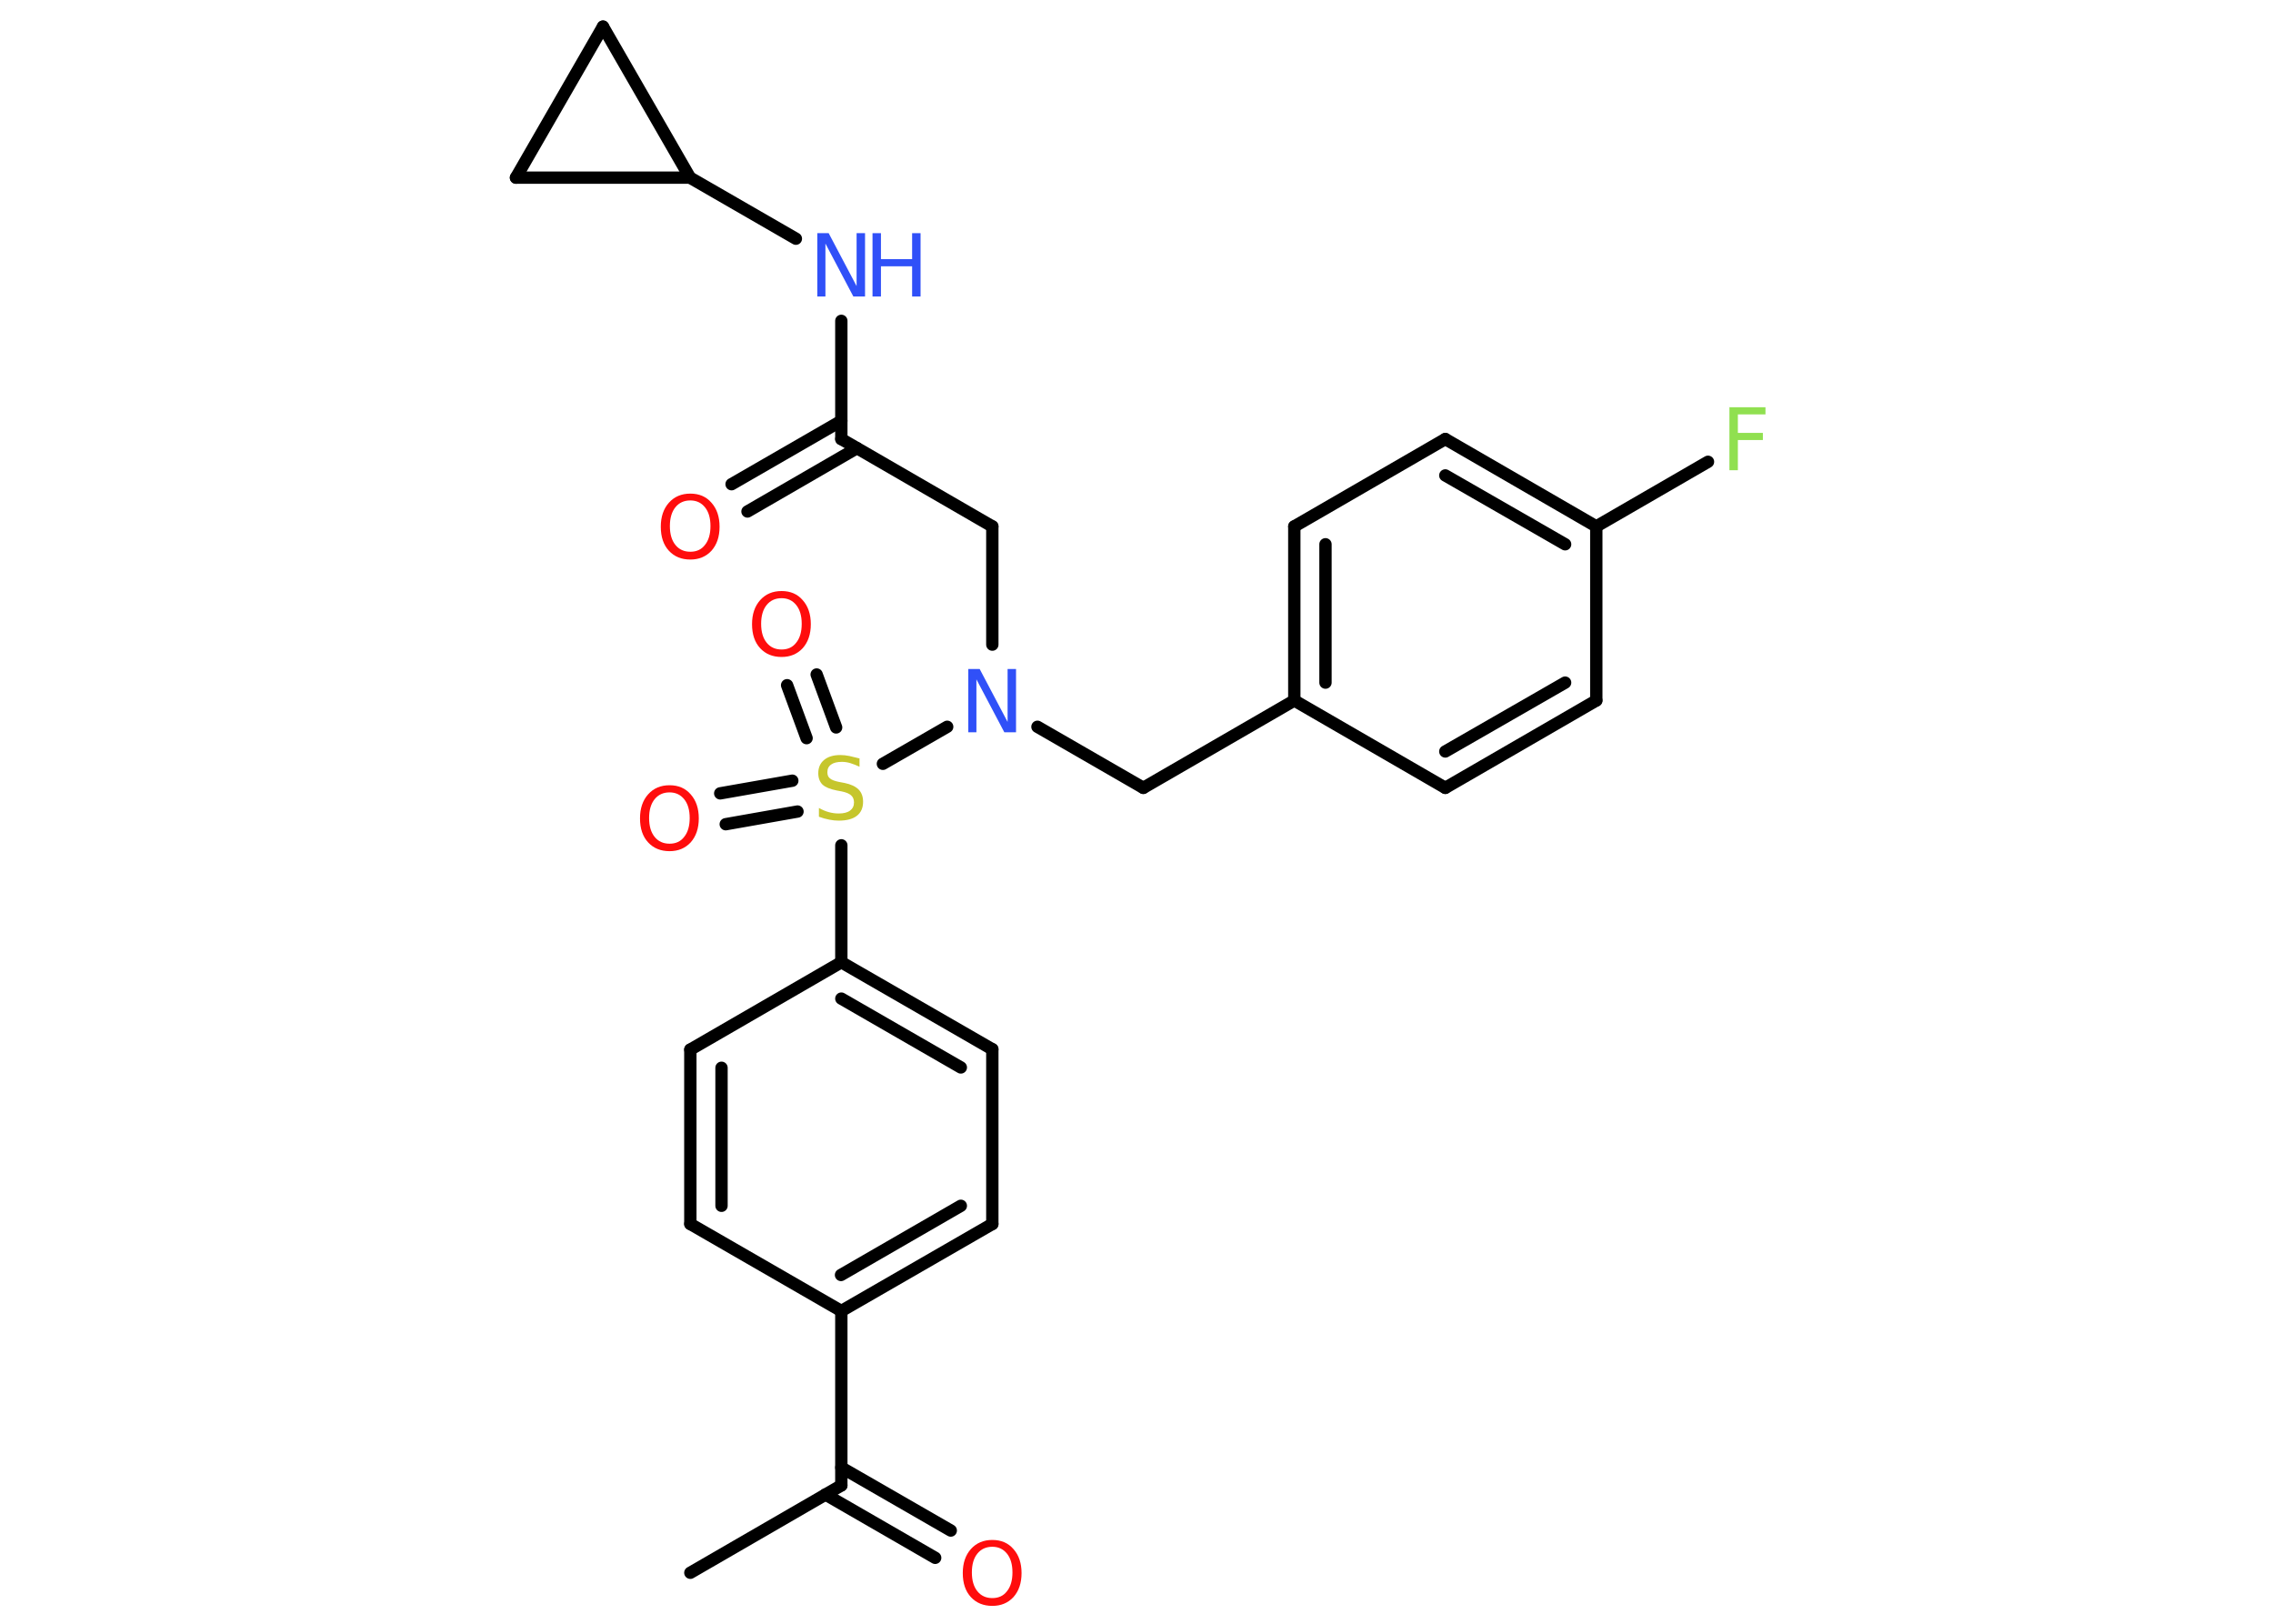 <?xml version='1.0' encoding='UTF-8'?>
<!DOCTYPE svg PUBLIC "-//W3C//DTD SVG 1.1//EN" "http://www.w3.org/Graphics/SVG/1.1/DTD/svg11.dtd">
<svg version='1.2' xmlns='http://www.w3.org/2000/svg' xmlns:xlink='http://www.w3.org/1999/xlink' width='70.0mm' height='50.0mm' viewBox='0 0 70.0 50.0'>
  <desc>Generated by the Chemistry Development Kit (http://github.com/cdk)</desc>
  <g stroke-linecap='round' stroke-linejoin='round' stroke='#000000' stroke-width='.38' fill='#FF0D0D'>
    <rect x='.0' y='.0' width='70.0' height='50.0' fill='#FFFFFF' stroke='none'/>
    <g id='mol1' class='mol'>
      <line id='mol1bnd1' class='bond' x1='21.26' y1='48.43' x2='25.91' y2='45.74'/>
      <g id='mol1bnd2' class='bond'>
        <line x1='25.91' y1='45.19' x2='29.28' y2='47.13'/>
        <line x1='25.42' y1='46.02' x2='28.8' y2='47.97'/>
      </g>
      <line id='mol1bnd3' class='bond' x1='25.91' y1='45.74' x2='25.91' y2='40.37'/>
      <g id='mol1bnd4' class='bond'>
        <line x1='25.91' y1='40.37' x2='30.56' y2='37.69'/>
        <line x1='25.9' y1='39.26' x2='29.59' y2='37.13'/>
      </g>
      <line id='mol1bnd5' class='bond' x1='30.56' y1='37.69' x2='30.56' y2='32.31'/>
      <g id='mol1bnd6' class='bond'>
        <line x1='30.56' y1='32.31' x2='25.91' y2='29.63'/>
        <line x1='29.59' y1='32.87' x2='25.91' y2='30.75'/>
      </g>
      <line id='mol1bnd7' class='bond' x1='25.91' y1='29.63' x2='25.91' y2='26.03'/>
      <g id='mol1bnd8' class='bond'>
        <line x1='24.84' y1='22.73' x2='24.24' y2='21.1'/>
        <line x1='25.75' y1='22.4' x2='25.15' y2='20.77'/>
      </g>
      <g id='mol1bnd9' class='bond'>
        <line x1='24.56' y1='24.99' x2='22.35' y2='25.38'/>
        <line x1='24.4' y1='24.04' x2='22.18' y2='24.43'/>
      </g>
      <line id='mol1bnd10' class='bond' x1='27.19' y1='23.52' x2='29.17' y2='22.38'/>
      <line id='mol1bnd11' class='bond' x1='30.56' y1='19.85' x2='30.56' y2='16.21'/>
      <line id='mol1bnd12' class='bond' x1='30.56' y1='16.21' x2='25.91' y2='13.52'/>
      <g id='mol1bnd13' class='bond'>
        <line x1='26.39' y1='13.8' x2='23.02' y2='15.75'/>
        <line x1='25.91' y1='12.96' x2='22.53' y2='14.91'/>
      </g>
      <line id='mol1bnd14' class='bond' x1='25.91' y1='13.52' x2='25.91' y2='9.88'/>
      <line id='mol1bnd15' class='bond' x1='24.51' y1='7.35' x2='21.25' y2='5.47'/>
      <line id='mol1bnd16' class='bond' x1='21.25' y1='5.47' x2='18.57' y2='.82'/>
      <line id='mol1bnd17' class='bond' x1='18.57' y1='.82' x2='15.89' y2='5.47'/>
      <line id='mol1bnd18' class='bond' x1='21.25' y1='5.47' x2='15.89' y2='5.47'/>
      <line id='mol1bnd19' class='bond' x1='31.95' y1='22.38' x2='35.21' y2='24.26'/>
      <line id='mol1bnd20' class='bond' x1='35.21' y1='24.26' x2='39.86' y2='21.57'/>
      <g id='mol1bnd21' class='bond'>
        <line x1='39.86' y1='16.21' x2='39.86' y2='21.57'/>
        <line x1='40.82' y1='16.76' x2='40.82' y2='21.02'/>
      </g>
      <line id='mol1bnd22' class='bond' x1='39.86' y1='16.21' x2='44.51' y2='13.52'/>
      <g id='mol1bnd23' class='bond'>
        <line x1='49.16' y1='16.21' x2='44.51' y2='13.52'/>
        <line x1='48.2' y1='16.76' x2='44.51' y2='14.64'/>
      </g>
      <line id='mol1bnd24' class='bond' x1='49.16' y1='16.21' x2='52.6' y2='14.22'/>
      <line id='mol1bnd25' class='bond' x1='49.16' y1='16.21' x2='49.16' y2='21.57'/>
      <g id='mol1bnd26' class='bond'>
        <line x1='44.51' y1='24.26' x2='49.16' y2='21.57'/>
        <line x1='44.51' y1='23.14' x2='48.2' y2='21.02'/>
      </g>
      <line id='mol1bnd27' class='bond' x1='39.86' y1='21.57' x2='44.51' y2='24.26'/>
      <line id='mol1bnd28' class='bond' x1='25.91' y1='29.63' x2='21.26' y2='32.32'/>
      <g id='mol1bnd29' class='bond'>
        <line x1='21.26' y1='32.32' x2='21.26' y2='37.69'/>
        <line x1='22.22' y1='32.88' x2='22.22' y2='37.13'/>
      </g>
      <line id='mol1bnd30' class='bond' x1='25.91' y1='40.37' x2='21.26' y2='37.69'/>
      <path id='mol1atm3' class='atom' d='M30.56 47.63q-.29 .0 -.46 .21q-.17 .21 -.17 .58q.0 .37 .17 .58q.17 .21 .46 .21q.29 .0 .45 -.21q.17 -.21 .17 -.58q.0 -.37 -.17 -.58q-.17 -.21 -.45 -.21zM30.56 47.42q.41 .0 .65 .28q.25 .28 .25 .74q.0 .46 -.25 .74q-.25 .27 -.65 .27q-.41 .0 -.66 -.27q-.25 -.27 -.25 -.74q.0 -.46 .25 -.74q.25 -.28 .66 -.28z' stroke='none'/>
      <path id='mol1atm8' class='atom' d='M26.47 23.35v.26q-.15 -.07 -.28 -.11q-.13 -.04 -.26 -.04q-.22 .0 -.33 .08q-.12 .08 -.12 .24q.0 .13 .08 .19q.08 .07 .29 .11l.16 .03q.29 .06 .43 .2q.14 .14 .14 .38q.0 .28 -.19 .43q-.19 .15 -.56 .15q-.14 .0 -.29 -.03q-.16 -.03 -.32 -.09v-.27q.16 .09 .31 .13q.15 .04 .3 .04q.23 .0 .35 -.09q.12 -.09 .12 -.25q.0 -.14 -.09 -.22q-.09 -.08 -.29 -.12l-.16 -.03q-.3 -.06 -.43 -.18q-.13 -.13 -.13 -.35q.0 -.26 .18 -.41q.18 -.15 .5 -.15q.13 .0 .28 .03q.14 .03 .29 .07z' stroke='none' fill='#C6C62C'/>
      <path id='mol1atm9' class='atom' d='M24.07 18.42q-.29 .0 -.46 .21q-.17 .21 -.17 .58q.0 .37 .17 .58q.17 .21 .46 .21q.29 .0 .45 -.21q.17 -.21 .17 -.58q.0 -.37 -.17 -.58q-.17 -.21 -.45 -.21zM24.07 18.2q.41 .0 .65 .28q.25 .28 .25 .74q.0 .46 -.25 .74q-.25 .27 -.65 .27q-.41 .0 -.66 -.27q-.25 -.27 -.25 -.74q.0 -.46 .25 -.74q.25 -.28 .66 -.28z' stroke='none'/>
      <path id='mol1atm10' class='atom' d='M20.62 24.4q-.29 .0 -.46 .21q-.17 .21 -.17 .58q.0 .37 .17 .58q.17 .21 .46 .21q.29 .0 .45 -.21q.17 -.21 .17 -.58q.0 -.37 -.17 -.58q-.17 -.21 -.45 -.21zM20.62 24.18q.41 .0 .65 .28q.25 .28 .25 .74q.0 .46 -.25 .74q-.25 .27 -.65 .27q-.41 .0 -.66 -.27q-.25 -.27 -.25 -.74q.0 -.46 .25 -.74q.25 -.28 .66 -.28z' stroke='none'/>
      <path id='mol1atm11' class='atom' d='M29.82 20.6h.35l.86 1.63v-1.63h.26v1.95h-.36l-.86 -1.63v1.63h-.25v-1.95z' stroke='none' fill='#3050F8'/>
      <path id='mol1atm14' class='atom' d='M21.26 15.41q-.29 .0 -.46 .21q-.17 .21 -.17 .58q.0 .37 .17 .58q.17 .21 .46 .21q.29 .0 .45 -.21q.17 -.21 .17 -.58q.0 -.37 -.17 -.58q-.17 -.21 -.45 -.21zM21.26 15.2q.41 .0 .65 .28q.25 .28 .25 .74q.0 .46 -.25 .74q-.25 .27 -.65 .27q-.41 .0 -.66 -.27q-.25 -.27 -.25 -.74q.0 -.46 .25 -.74q.25 -.28 .66 -.28z' stroke='none'/>
      <g id='mol1atm15' class='atom'>
        <path d='M25.17 7.18h.35l.86 1.63v-1.63h.26v1.95h-.36l-.86 -1.63v1.63h-.25v-1.95z' stroke='none' fill='#3050F8'/>
        <path d='M26.87 7.18h.26v.8h.96v-.8h.26v1.95h-.26v-.93h-.96v.93h-.26v-1.95z' stroke='none' fill='#3050F8'/>
      </g>
      <path id='mol1atm24' class='atom' d='M53.25 12.54h1.12v.22h-.85v.57h.77v.22h-.77v.93h-.26v-1.95z' stroke='none' fill='#90E050'/>
    </g>
  </g>
</svg>
